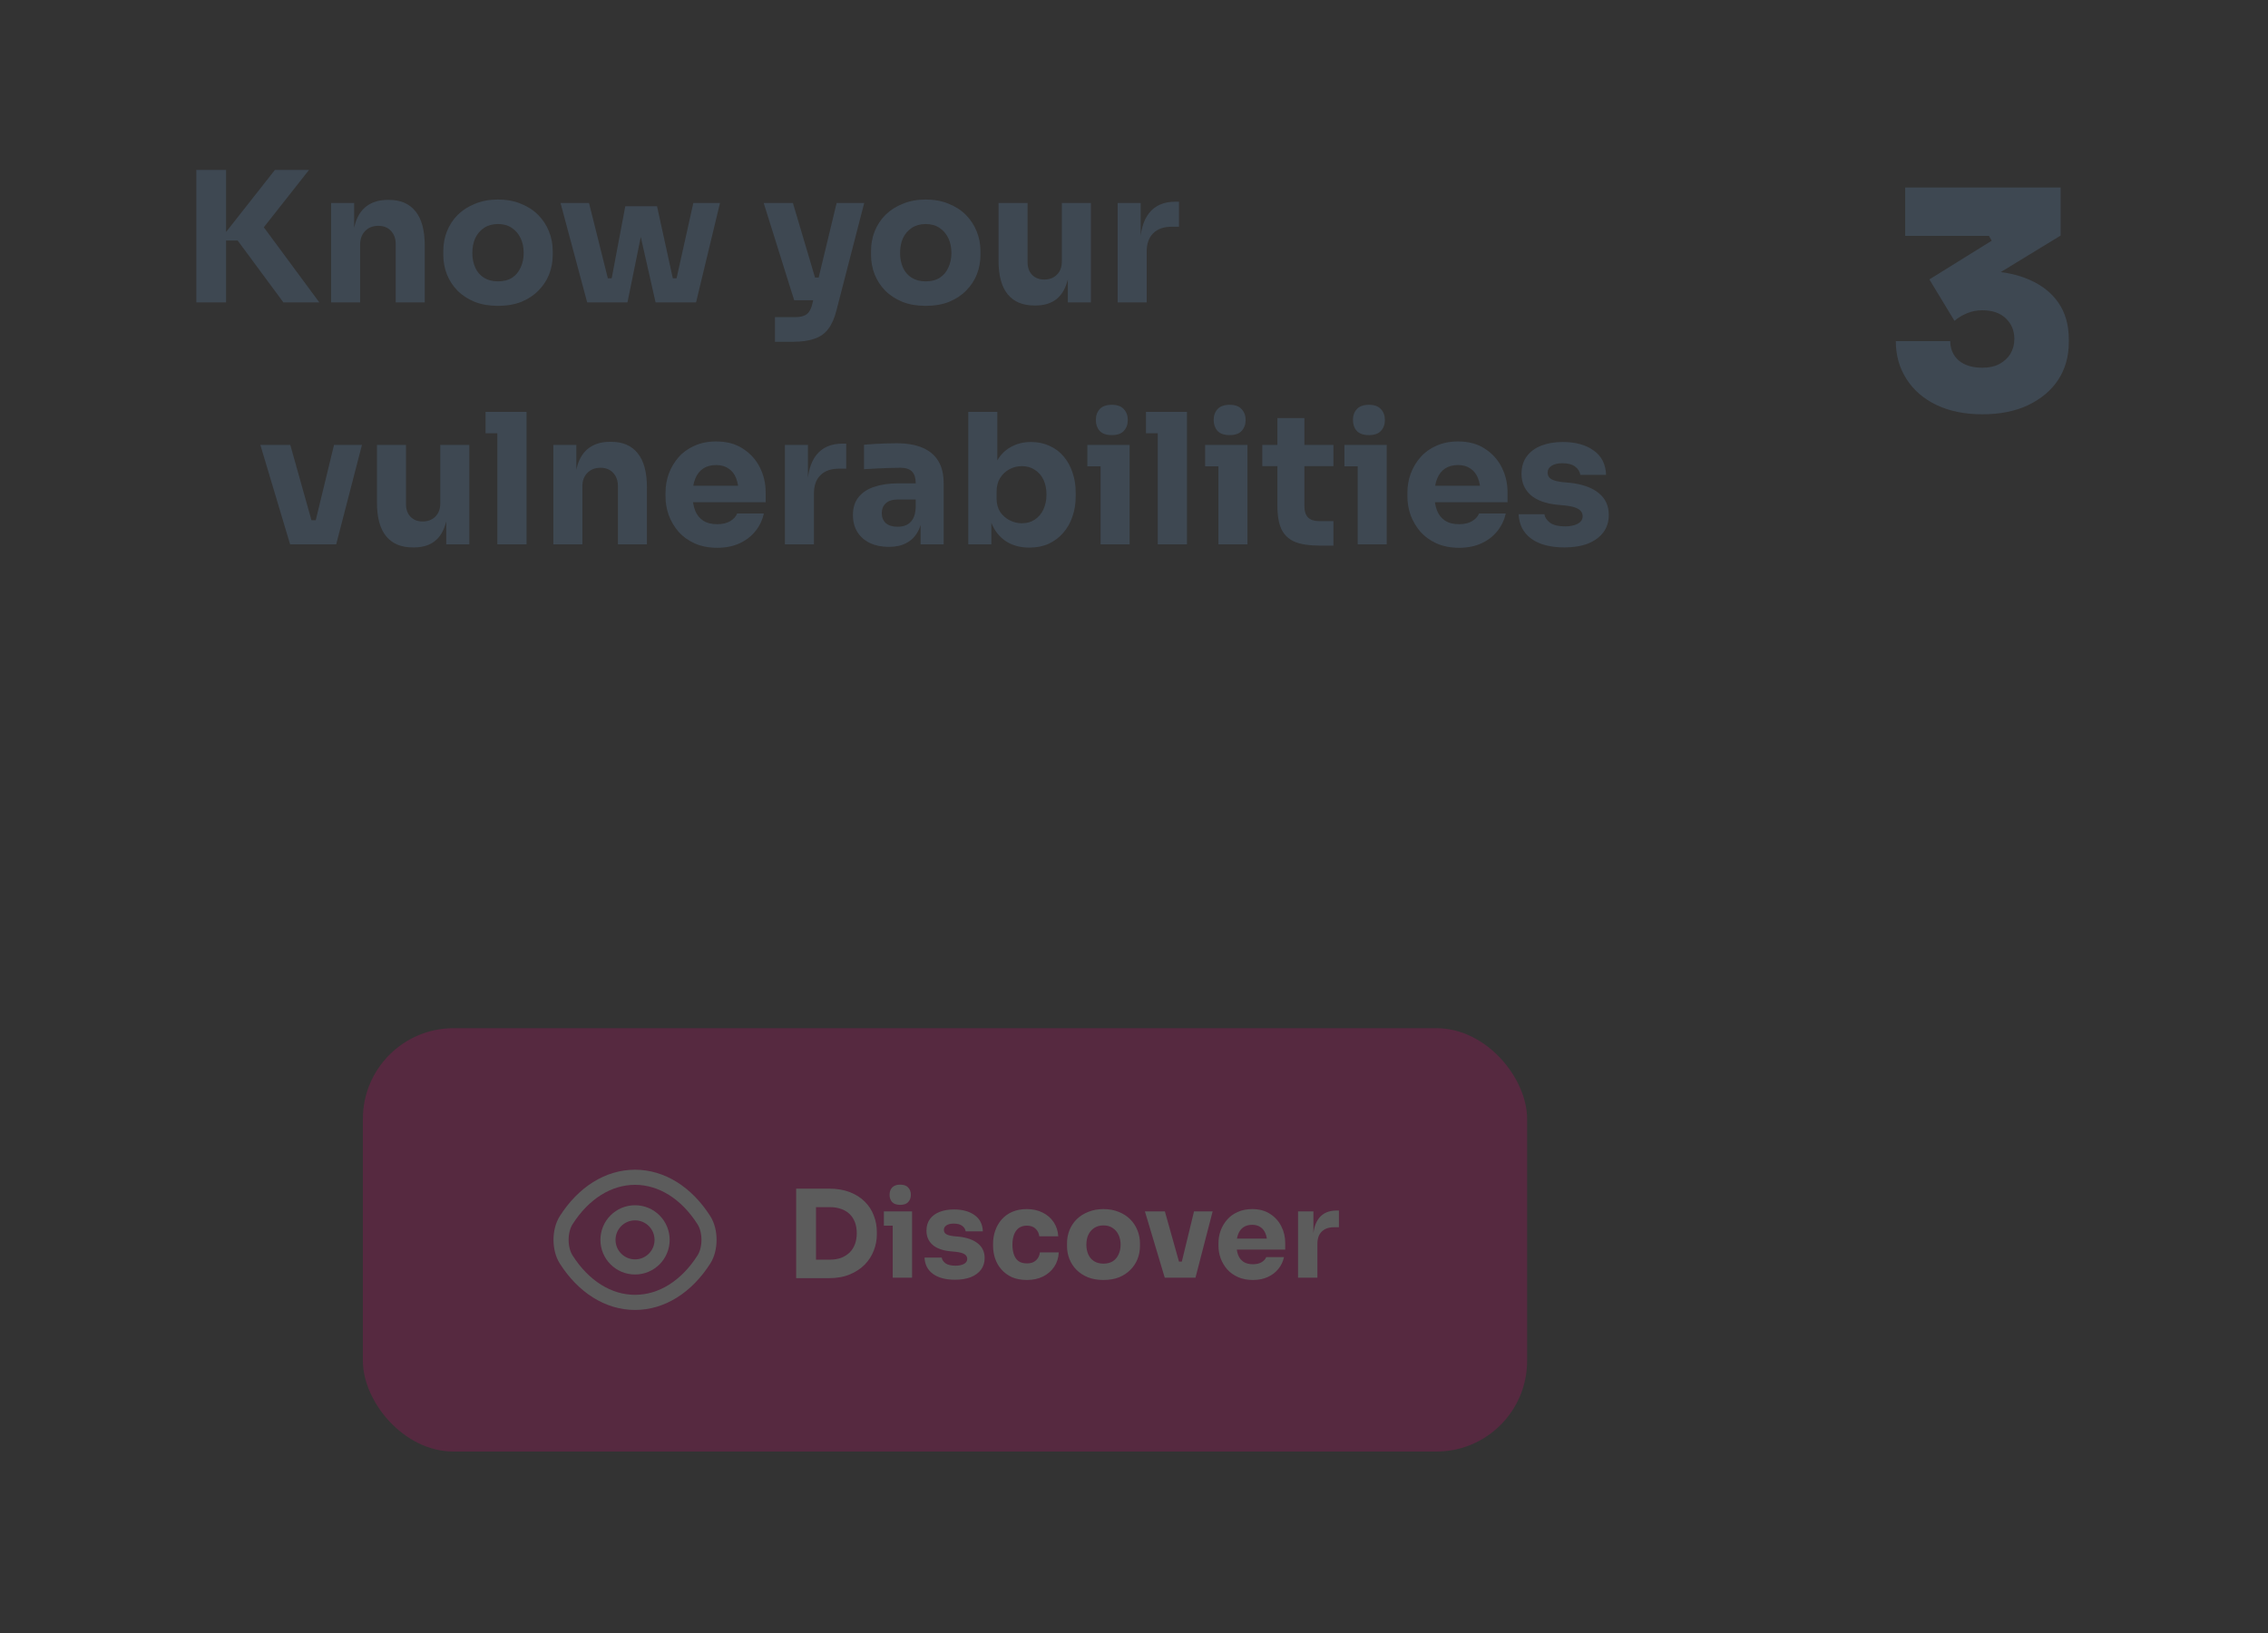 <svg width="300" height="216" viewBox="0 0 300 216" fill="none" xmlns="http://www.w3.org/2000/svg">
<rect x="0" y="0" width="300" height="216" fill="#333333" stroke="none"/>
<path d="M37.488 40L31.44 31.816H29.016L36.36 22.48H40.872L34.272 30.856L34.224 29.152L42.24 40H37.488ZM25.968 40V22.48H29.904V40H25.968ZM43.799 40V26.848H46.847V32.488H46.631C46.631 31.144 46.799 30.024 47.135 29.128C47.487 28.232 48.015 27.56 48.719 27.112C49.423 26.664 50.279 26.44 51.287 26.44H51.455C52.991 26.44 54.159 26.944 54.959 27.952C55.775 28.944 56.183 30.456 56.183 32.488V40H52.343V32.272C52.343 31.568 52.135 30.992 51.719 30.544C51.303 30.096 50.743 29.872 50.039 29.872C49.319 29.872 48.735 30.104 48.287 30.568C47.855 31.016 47.639 31.608 47.639 32.344V40H43.799ZM65.863 40.456C64.711 40.456 63.687 40.28 62.791 39.928C61.895 39.56 61.135 39.064 60.511 38.44C59.903 37.816 59.439 37.104 59.119 36.304C58.799 35.488 58.639 34.632 58.639 33.736V33.184C58.639 32.272 58.799 31.408 59.119 30.592C59.455 29.76 59.935 29.032 60.559 28.408C61.199 27.784 61.967 27.296 62.863 26.944C63.759 26.576 64.759 26.392 65.863 26.392C66.999 26.392 68.007 26.576 68.887 26.944C69.783 27.296 70.543 27.784 71.167 28.408C71.791 29.032 72.271 29.76 72.607 30.592C72.943 31.408 73.111 32.272 73.111 33.184V33.736C73.111 34.632 72.951 35.488 72.631 36.304C72.311 37.104 71.839 37.816 71.215 38.44C70.607 39.064 69.855 39.56 68.959 39.928C68.063 40.28 67.031 40.456 65.863 40.456ZM65.863 37.216C66.615 37.216 67.239 37.056 67.735 36.736C68.231 36.416 68.607 35.968 68.863 35.392C69.135 34.816 69.271 34.176 69.271 33.472C69.271 32.72 69.135 32.064 68.863 31.504C68.591 30.928 68.199 30.472 67.687 30.136C67.191 29.8 66.583 29.632 65.863 29.632C65.159 29.632 64.551 29.8 64.039 30.136C63.527 30.472 63.135 30.928 62.863 31.504C62.607 32.064 62.479 32.72 62.479 33.472C62.479 34.176 62.607 34.816 62.863 35.392C63.119 35.968 63.503 36.416 64.015 36.736C64.527 37.056 65.143 37.216 65.863 37.216ZM80.31 40L82.71 27.28H86.91L89.694 40H86.718L83.862 27.376H85.566L82.998 40H80.31ZM79.398 40L79.374 36.808H82.014L82.038 40H79.398ZM77.67 40L74.142 26.848H77.91L81.198 40H77.67ZM87.702 40L87.726 36.808H90.366V40H87.702ZM88.782 40L91.71 26.848H95.238L92.07 40H88.782ZM102.506 45.208V41.944H105.242C105.658 41.944 106.01 41.888 106.298 41.776C106.586 41.68 106.818 41.512 106.994 41.272C107.17 41.032 107.314 40.704 107.426 40.288L110.666 26.848H114.314L110.642 41.056C110.386 42.08 110.026 42.896 109.562 43.504C109.114 44.112 108.506 44.544 107.738 44.8C106.986 45.072 106.026 45.208 104.858 45.208H102.506ZM106.634 39.712V36.712H109.418V39.712H106.634ZM105.05 39.712L101.018 26.848H104.882L108.698 39.712H105.05ZM122.441 40.456C121.289 40.456 120.265 40.28 119.369 39.928C118.473 39.56 117.713 39.064 117.089 38.44C116.481 37.816 116.017 37.104 115.697 36.304C115.377 35.488 115.217 34.632 115.217 33.736V33.184C115.217 32.272 115.377 31.408 115.697 30.592C116.033 29.76 116.513 29.032 117.137 28.408C117.777 27.784 118.545 27.296 119.441 26.944C120.337 26.576 121.337 26.392 122.441 26.392C123.577 26.392 124.585 26.576 125.465 26.944C126.361 27.296 127.121 27.784 127.745 28.408C128.369 29.032 128.849 29.76 129.185 30.592C129.521 31.408 129.689 32.272 129.689 33.184V33.736C129.689 34.632 129.529 35.488 129.209 36.304C128.889 37.104 128.417 37.816 127.793 38.44C127.185 39.064 126.433 39.56 125.537 39.928C124.641 40.28 123.609 40.456 122.441 40.456ZM122.441 37.216C123.193 37.216 123.817 37.056 124.313 36.736C124.809 36.416 125.185 35.968 125.441 35.392C125.713 34.816 125.849 34.176 125.849 33.472C125.849 32.72 125.713 32.064 125.441 31.504C125.169 30.928 124.777 30.472 124.265 30.136C123.769 29.8 123.161 29.632 122.441 29.632C121.737 29.632 121.129 29.8 120.617 30.136C120.105 30.472 119.713 30.928 119.441 31.504C119.185 32.064 119.057 32.72 119.057 33.472C119.057 34.176 119.185 34.816 119.441 35.392C119.697 35.968 120.081 36.416 120.593 36.736C121.105 37.056 121.721 37.216 122.441 37.216ZM136.809 40.408C135.289 40.408 134.121 39.92 133.305 38.944C132.489 37.952 132.081 36.464 132.081 34.48V26.848H135.921V34.672C135.921 35.376 136.121 35.936 136.521 36.352C136.921 36.768 137.457 36.976 138.129 36.976C138.817 36.976 139.377 36.76 139.809 36.328C140.241 35.896 140.457 35.312 140.457 34.576V26.848H144.297V40H141.249V34.456H141.513C141.513 35.784 141.337 36.896 140.985 37.792C140.649 38.672 140.145 39.328 139.473 39.76C138.801 40.192 137.969 40.408 136.977 40.408H136.809ZM147.838 40V26.848H150.886V32.488H150.814C150.814 30.632 151.206 29.2 151.99 28.192C152.79 27.184 153.942 26.68 155.446 26.68H155.95V29.992H154.99C153.934 29.992 153.118 30.28 152.542 30.856C151.966 31.416 151.678 32.232 151.678 33.304V40H147.838ZM38.374 72L34.438 58.848H38.398L42.094 72H38.374ZM39.574 72V68.808H43.438V72H39.574ZM40.99 72L44.182 58.848H47.878L44.47 72H40.99ZM54.59 72.408C53.07 72.408 51.902 71.92 51.086 70.944C50.27 69.952 49.862 68.464 49.862 66.48V58.848H53.702V66.672C53.702 67.376 53.902 67.936 54.302 68.352C54.702 68.768 55.238 68.976 55.91 68.976C56.598 68.976 57.158 68.76 57.59 68.328C58.022 67.896 58.238 67.312 58.238 66.576V58.848H62.078V72H59.03V66.456H59.294C59.294 67.784 59.118 68.896 58.766 69.792C58.43 70.672 57.926 71.328 57.254 71.76C56.582 72.192 55.75 72.408 54.758 72.408H54.59ZM65.787 72V54.48H69.651V72H65.787ZM64.227 57.312V54.48H69.651V57.312H64.227ZM73.189 72V58.848H76.237V64.488H76.022C76.022 63.144 76.189 62.024 76.525 61.128C76.877 60.232 77.406 59.56 78.109 59.112C78.814 58.664 79.669 58.44 80.677 58.44H80.846C82.382 58.44 83.549 58.944 84.35 59.952C85.165 60.944 85.573 62.456 85.573 64.488V72H81.734V64.272C81.734 63.568 81.525 62.992 81.109 62.544C80.694 62.096 80.133 61.872 79.43 61.872C78.71 61.872 78.126 62.104 77.677 62.568C77.246 63.016 77.029 63.608 77.029 64.344V72H73.189ZM94.87 72.456C93.75 72.456 92.758 72.264 91.894 71.88C91.046 71.496 90.334 70.984 89.758 70.344C89.198 69.688 88.766 68.96 88.462 68.16C88.174 67.344 88.03 66.512 88.03 65.664V65.184C88.03 64.304 88.174 63.464 88.462 62.664C88.766 61.848 89.198 61.12 89.758 60.48C90.318 59.84 91.014 59.336 91.846 58.968C92.694 58.584 93.654 58.392 94.726 58.392C96.134 58.392 97.318 58.712 98.278 59.352C99.254 59.976 99.998 60.8 100.51 61.824C101.022 62.832 101.278 63.936 101.278 65.136V66.432H89.638V64.248H98.95L97.702 65.256C97.702 64.472 97.59 63.8 97.366 63.24C97.142 62.68 96.806 62.256 96.358 61.968C95.926 61.664 95.382 61.512 94.726 61.512C94.054 61.512 93.486 61.664 93.022 61.968C92.558 62.272 92.206 62.72 91.966 63.312C91.726 63.888 91.606 64.6 91.606 65.448C91.606 66.232 91.718 66.92 91.942 67.512C92.166 68.088 92.518 68.536 92.998 68.856C93.478 69.176 94.102 69.336 94.87 69.336C95.574 69.336 96.15 69.2 96.598 68.928C97.046 68.656 97.35 68.32 97.51 67.92H101.038C100.846 68.8 100.47 69.584 99.91 70.272C99.35 70.96 98.646 71.496 97.798 71.88C96.95 72.264 95.974 72.456 94.87 72.456ZM103.822 72V58.848H106.87V64.488H106.798C106.798 62.632 107.19 61.2 107.974 60.192C108.774 59.184 109.926 58.68 111.43 58.68H111.934V61.992H110.974C109.918 61.992 109.102 62.28 108.526 62.856C107.95 63.416 107.662 64.232 107.662 65.304V72H103.822ZM121.774 72V68.112H121.126V63.888C121.126 63.216 120.966 62.712 120.646 62.376C120.326 62.04 119.814 61.872 119.11 61.872C118.758 61.872 118.294 61.88 117.718 61.896C117.142 61.912 116.55 61.936 115.942 61.968C115.334 62 114.782 62.032 114.286 62.064V58.824C114.654 58.792 115.086 58.76 115.582 58.728C116.078 58.696 116.59 58.672 117.118 58.656C117.646 58.64 118.142 58.632 118.606 58.632C119.95 58.632 121.078 58.824 121.99 59.208C122.918 59.592 123.622 60.176 124.102 60.96C124.582 61.728 124.822 62.72 124.822 63.936V72H121.774ZM117.574 72.336C116.63 72.336 115.798 72.168 115.078 71.832C114.374 71.496 113.822 71.016 113.422 70.392C113.022 69.752 112.822 68.992 112.822 68.112C112.822 67.152 113.07 66.368 113.566 65.76C114.062 65.136 114.758 64.68 115.654 64.392C116.55 64.088 117.582 63.936 118.75 63.936H121.558V66.072H118.726C118.054 66.072 117.534 66.24 117.166 66.576C116.814 66.896 116.638 67.336 116.638 67.896C116.638 68.424 116.814 68.856 117.166 69.192C117.534 69.512 118.054 69.672 118.726 69.672C119.158 69.672 119.542 69.6 119.878 69.456C120.23 69.296 120.518 69.032 120.742 68.664C120.966 68.296 121.094 67.784 121.126 67.128L122.038 68.088C121.958 69 121.734 69.768 121.366 70.392C121.014 71.016 120.518 71.496 119.878 71.832C119.254 72.168 118.486 72.336 117.574 72.336ZM136.168 72.432C135.096 72.432 134.152 72.208 133.336 71.76C132.52 71.296 131.88 70.632 131.416 69.768C130.952 68.904 130.704 67.848 130.672 66.6H131.128V72H128.08V54.48H131.92V63.384L131.008 64.536C131.056 63.208 131.304 62.096 131.752 61.2C132.216 60.288 132.848 59.608 133.648 59.16C134.448 58.696 135.36 58.464 136.384 58.464C137.28 58.464 138.088 58.632 138.808 58.968C139.544 59.288 140.168 59.752 140.68 60.36C141.192 60.952 141.584 61.656 141.856 62.472C142.144 63.288 142.288 64.176 142.288 65.136V65.664C142.288 66.624 142.144 67.512 141.856 68.328C141.584 69.144 141.176 69.864 140.632 70.488C140.104 71.096 139.464 71.576 138.712 71.928C137.96 72.264 137.112 72.432 136.168 72.432ZM135.16 69.216C135.816 69.216 136.384 69.056 136.864 68.736C137.36 68.416 137.744 67.968 138.016 67.392C138.288 66.8 138.424 66.136 138.424 65.4C138.424 64.648 138.288 63.992 138.016 63.432C137.744 62.872 137.36 62.44 136.864 62.136C136.384 61.816 135.816 61.656 135.16 61.656C134.584 61.656 134.04 61.792 133.528 62.064C133.016 62.336 132.6 62.728 132.28 63.24C131.976 63.736 131.824 64.344 131.824 65.064V65.952C131.824 66.64 131.984 67.232 132.304 67.728C132.64 68.208 133.064 68.576 133.576 68.832C134.088 69.088 134.616 69.216 135.16 69.216ZM145.579 72V58.848H149.419V72H145.579ZM143.827 61.68V58.848H149.419V61.68H143.827ZM147.067 57.552C146.347 57.552 145.811 57.368 145.459 57C145.123 56.616 144.955 56.136 144.955 55.56C144.955 54.968 145.123 54.488 145.459 54.12C145.811 53.736 146.347 53.544 147.067 53.544C147.787 53.544 148.315 53.736 148.651 54.12C149.003 54.488 149.179 54.968 149.179 55.56C149.179 56.136 149.003 56.616 148.651 57C148.315 57.368 147.787 57.552 147.067 57.552ZM153.139 72V54.48H157.003V72H153.139ZM151.579 57.312V54.48H157.003V57.312H151.579ZM161.165 72V58.848H165.005V72H161.165ZM159.413 61.68V58.848H165.005V61.68H159.413ZM162.653 57.552C161.933 57.552 161.397 57.368 161.045 57C160.709 56.616 160.541 56.136 160.541 55.56C160.541 54.968 160.709 54.488 161.045 54.12C161.397 53.736 161.933 53.544 162.653 53.544C163.373 53.544 163.901 53.736 164.237 54.12C164.589 54.488 164.765 54.968 164.765 55.56C164.765 56.136 164.589 56.616 164.237 57C163.901 57.368 163.373 57.552 162.653 57.552ZM174.533 72.168C173.205 72.168 172.133 72.008 171.317 71.688C170.501 71.352 169.901 70.8 169.517 70.032C169.149 69.248 168.965 68.192 168.965 66.864V55.296H172.541V67.008C172.541 67.632 172.701 68.112 173.021 68.448C173.357 68.768 173.829 68.928 174.437 68.928H176.381V72.168H174.533ZM166.973 61.656V58.848H176.381V61.656H166.973ZM179.587 72V58.848H183.427V72H179.587ZM177.835 61.68V58.848H183.427V61.68H177.835ZM181.075 57.552C180.355 57.552 179.819 57.368 179.467 57C179.131 56.616 178.963 56.136 178.963 55.56C178.963 54.968 179.131 54.488 179.467 54.12C179.819 53.736 180.355 53.544 181.075 53.544C181.795 53.544 182.323 53.736 182.659 54.12C183.011 54.488 183.187 54.968 183.187 55.56C183.187 56.136 183.011 56.616 182.659 57C182.323 57.368 181.795 57.552 181.075 57.552ZM193.003 72.456C191.883 72.456 190.891 72.264 190.027 71.88C189.179 71.496 188.467 70.984 187.891 70.344C187.331 69.688 186.899 68.96 186.595 68.16C186.307 67.344 186.163 66.512 186.163 65.664V65.184C186.163 64.304 186.307 63.464 186.595 62.664C186.899 61.848 187.331 61.12 187.891 60.48C188.451 59.84 189.147 59.336 189.979 58.968C190.827 58.584 191.787 58.392 192.859 58.392C194.267 58.392 195.451 58.712 196.411 59.352C197.387 59.976 198.131 60.8 198.643 61.824C199.155 62.832 199.411 63.936 199.411 65.136V66.432H187.771V64.248H197.083L195.835 65.256C195.835 64.472 195.723 63.8 195.499 63.24C195.275 62.68 194.939 62.256 194.491 61.968C194.059 61.664 193.515 61.512 192.859 61.512C192.187 61.512 191.619 61.664 191.155 61.968C190.691 62.272 190.339 62.72 190.099 63.312C189.859 63.888 189.739 64.6 189.739 65.448C189.739 66.232 189.851 66.92 190.075 67.512C190.299 68.088 190.651 68.536 191.131 68.856C191.611 69.176 192.235 69.336 193.003 69.336C193.707 69.336 194.283 69.2 194.731 68.928C195.179 68.656 195.483 68.32 195.643 67.92H199.171C198.979 68.8 198.603 69.584 198.043 70.272C197.483 70.96 196.779 71.496 195.931 71.88C195.083 72.264 194.107 72.456 193.003 72.456ZM206.947 72.408C205.075 72.408 203.611 72.024 202.555 71.256C201.499 70.488 200.939 69.408 200.875 68.016H204.283C204.347 68.432 204.595 68.808 205.027 69.144C205.475 69.464 206.139 69.624 207.019 69.624C207.691 69.624 208.243 69.512 208.675 69.288C209.123 69.048 209.347 68.712 209.347 68.28C209.347 67.896 209.179 67.592 208.843 67.368C208.507 67.128 207.907 66.96 207.043 66.864L206.011 66.768C204.427 66.608 203.235 66.168 202.435 65.448C201.651 64.728 201.259 63.808 201.259 62.688C201.259 61.76 201.491 60.984 201.955 60.36C202.419 59.736 203.059 59.264 203.875 58.944C204.707 58.624 205.651 58.464 206.707 58.464C208.403 58.464 209.771 58.84 210.811 59.592C211.851 60.328 212.395 61.4 212.443 62.808H209.035C208.971 62.376 208.747 62.016 208.363 61.728C207.979 61.424 207.411 61.272 206.659 61.272C206.067 61.272 205.595 61.384 205.243 61.608C204.891 61.832 204.715 62.136 204.715 62.52C204.715 62.888 204.867 63.168 205.171 63.36C205.475 63.552 205.971 63.688 206.659 63.768L207.691 63.864C209.307 64.04 210.563 64.488 211.459 65.208C212.355 65.928 212.803 66.896 212.803 68.112C212.803 68.992 212.563 69.76 212.083 70.416C211.603 71.056 210.923 71.552 210.043 71.904C209.163 72.24 208.131 72.408 206.947 72.408Z" fill="#3E4852"/>
<g opacity="0.2">
<rect x="48" y="136" width="154" height="56" rx="12" fill="#E20074"/>
<path d="M87.58 164C87.58 165.98 85.98 167.58 84 167.58C82.02 167.58 80.42 165.98 80.42 164C80.42 162.02 82.02 160.42 84 160.42C85.98 160.42 87.58 162.02 87.58 164Z" stroke="white" stroke-width="2" stroke-linecap="round" stroke-linejoin="round"/>
<path d="M84 172.27C87.53 172.27 90.82 170.19 93.11 166.59C94.01 165.18 94.01 162.81 93.11 161.4C90.82 157.8 87.53 155.72 84 155.72C80.47 155.72 77.18 157.8 74.89 161.4C73.99 162.81 73.99 165.18 74.89 166.59C77.18 170.19 80.47 172.27 84 172.27Z" stroke="white" stroke-width="2" stroke-linecap="round" stroke-linejoin="round"/>
<path d="M107.616 169.064V166.616H109.792C110.336 166.616 110.827 166.536 111.264 166.376C111.701 166.205 112.075 165.971 112.384 165.672C112.693 165.363 112.928 164.995 113.088 164.568C113.248 164.131 113.328 163.651 113.328 163.128C113.328 162.584 113.248 162.099 113.088 161.672C112.928 161.245 112.693 160.883 112.384 160.584C112.075 160.285 111.701 160.061 111.264 159.912C110.827 159.752 110.336 159.672 109.792 159.672H107.616V157.224H109.648C110.704 157.224 111.627 157.379 112.416 157.688C113.205 157.997 113.867 158.419 114.4 158.952C114.933 159.485 115.328 160.099 115.584 160.792C115.851 161.475 115.984 162.195 115.984 162.952V163.304C115.984 164.008 115.851 164.707 115.584 165.4C115.328 166.083 114.933 166.701 114.4 167.256C113.867 167.8 113.205 168.237 112.416 168.568C111.627 168.899 110.704 169.064 109.648 169.064H107.616ZM105.312 169.064V157.224H107.936V169.064H105.312ZM118.084 169V160.232H120.644V169H118.084ZM116.916 162.12V160.232H120.644V162.12H116.916ZM119.076 159.368C118.596 159.368 118.239 159.245 118.004 159C117.78 158.744 117.668 158.424 117.668 158.04C117.668 157.645 117.78 157.325 118.004 157.08C118.239 156.824 118.596 156.696 119.076 156.696C119.556 156.696 119.908 156.824 120.132 157.08C120.367 157.325 120.484 157.645 120.484 158.04C120.484 158.424 120.367 158.744 120.132 159C119.908 159.245 119.556 159.368 119.076 159.368ZM126.34 169.272C125.092 169.272 124.116 169.016 123.412 168.504C122.708 167.992 122.334 167.272 122.292 166.344H124.564C124.606 166.621 124.772 166.872 125.06 167.096C125.358 167.309 125.801 167.416 126.388 167.416C126.836 167.416 127.204 167.341 127.492 167.192C127.79 167.032 127.94 166.808 127.94 166.52C127.94 166.264 127.828 166.061 127.604 165.912C127.38 165.752 126.98 165.64 126.404 165.576L125.716 165.512C124.66 165.405 123.865 165.112 123.332 164.632C122.809 164.152 122.548 163.539 122.548 162.792C122.548 162.173 122.702 161.656 123.012 161.24C123.321 160.824 123.748 160.509 124.292 160.296C124.846 160.083 125.476 159.976 126.18 159.976C127.31 159.976 128.222 160.227 128.916 160.728C129.609 161.219 129.972 161.933 130.004 162.872H127.732C127.689 162.584 127.54 162.344 127.284 162.152C127.028 161.949 126.649 161.848 126.148 161.848C125.753 161.848 125.438 161.923 125.204 162.072C124.969 162.221 124.852 162.424 124.852 162.68C124.852 162.925 124.953 163.112 125.156 163.24C125.358 163.368 125.689 163.459 126.148 163.512L126.836 163.576C127.913 163.693 128.75 163.992 129.348 164.472C129.945 164.952 130.244 165.597 130.244 166.408C130.244 166.995 130.084 167.507 129.764 167.944C129.444 168.371 128.99 168.701 128.404 168.936C127.817 169.16 127.129 169.272 126.34 169.272ZM135.838 169.304C135.081 169.304 134.42 169.181 133.854 168.936C133.3 168.68 132.836 168.339 132.462 167.912C132.089 167.485 131.812 167.005 131.63 166.472C131.449 165.928 131.358 165.368 131.358 164.792V164.488C131.358 163.891 131.454 163.32 131.646 162.776C131.838 162.221 132.121 161.731 132.494 161.304C132.868 160.877 133.332 160.541 133.886 160.296C134.452 160.051 135.097 159.928 135.822 159.928C136.612 159.928 137.31 160.083 137.918 160.392C138.526 160.691 139.012 161.112 139.374 161.656C139.737 162.2 139.94 162.824 139.982 163.528H137.47C137.428 163.133 137.268 162.803 136.99 162.536C136.724 162.259 136.334 162.12 135.822 162.12C135.396 162.12 135.038 162.227 134.75 162.44C134.473 162.653 134.265 162.947 134.126 163.32C133.988 163.693 133.918 164.136 133.918 164.648C133.918 165.117 133.982 165.544 134.11 165.928C134.238 166.301 134.441 166.595 134.718 166.808C135.006 167.011 135.38 167.112 135.838 167.112C136.18 167.112 136.468 167.053 136.702 166.936C136.948 166.808 137.14 166.637 137.278 166.424C137.428 166.2 137.518 165.944 137.55 165.656H140.046C140.014 166.381 139.812 167.021 139.438 167.576C139.065 168.12 138.569 168.547 137.95 168.856C137.332 169.155 136.628 169.304 135.838 169.304ZM145.956 169.304C145.188 169.304 144.505 169.187 143.908 168.952C143.31 168.707 142.804 168.376 142.388 167.96C141.982 167.544 141.673 167.069 141.46 166.536C141.246 165.992 141.14 165.421 141.14 164.824V164.456C141.14 163.848 141.246 163.272 141.46 162.728C141.684 162.173 142.004 161.688 142.42 161.272C142.846 160.856 143.358 160.531 143.956 160.296C144.553 160.051 145.22 159.928 145.956 159.928C146.713 159.928 147.385 160.051 147.972 160.296C148.569 160.531 149.076 160.856 149.492 161.272C149.908 161.688 150.228 162.173 150.452 162.728C150.676 163.272 150.788 163.848 150.788 164.456V164.824C150.788 165.421 150.681 165.992 150.468 166.536C150.254 167.069 149.94 167.544 149.524 167.96C149.118 168.376 148.617 168.707 148.02 168.952C147.422 169.187 146.734 169.304 145.956 169.304ZM145.956 167.144C146.457 167.144 146.873 167.037 147.204 166.824C147.534 166.611 147.785 166.312 147.956 165.928C148.137 165.544 148.228 165.117 148.228 164.648C148.228 164.147 148.137 163.709 147.956 163.336C147.774 162.952 147.513 162.648 147.172 162.424C146.841 162.2 146.436 162.088 145.956 162.088C145.486 162.088 145.081 162.2 144.74 162.424C144.398 162.648 144.137 162.952 143.956 163.336C143.785 163.709 143.7 164.147 143.7 164.648C143.7 165.117 143.785 165.544 143.956 165.928C144.126 166.312 144.382 166.611 144.724 166.824C145.065 167.037 145.476 167.144 145.956 167.144ZM154.067 169L151.443 160.232H154.083L156.547 169H154.067ZM154.867 169V166.872H157.443V169H154.867ZM155.811 169L157.939 160.232H160.403L158.131 169H155.811ZM165.731 169.304C164.984 169.304 164.323 169.176 163.747 168.92C163.182 168.664 162.707 168.323 162.323 167.896C161.95 167.459 161.662 166.973 161.459 166.44C161.267 165.896 161.171 165.341 161.171 164.776V164.456C161.171 163.869 161.267 163.309 161.459 162.776C161.662 162.232 161.95 161.747 162.323 161.32C162.696 160.893 163.16 160.557 163.715 160.312C164.28 160.056 164.92 159.928 165.635 159.928C166.574 159.928 167.363 160.141 168.003 160.568C168.654 160.984 169.15 161.533 169.491 162.216C169.832 162.888 170.003 163.624 170.003 164.424V165.288H162.243V163.832H168.451L167.619 164.504C167.619 163.981 167.544 163.533 167.395 163.16C167.246 162.787 167.022 162.504 166.723 162.312C166.435 162.109 166.072 162.008 165.635 162.008C165.187 162.008 164.808 162.109 164.499 162.312C164.19 162.515 163.955 162.813 163.795 163.208C163.635 163.592 163.555 164.067 163.555 164.632C163.555 165.155 163.63 165.613 163.779 166.008C163.928 166.392 164.163 166.691 164.483 166.904C164.803 167.117 165.219 167.224 165.731 167.224C166.2 167.224 166.584 167.133 166.883 166.952C167.182 166.771 167.384 166.547 167.491 166.28H169.843C169.715 166.867 169.464 167.389 169.091 167.848C168.718 168.307 168.248 168.664 167.683 168.92C167.118 169.176 166.467 169.304 165.731 169.304ZM171.699 169V160.232H173.731V163.992H173.683C173.683 162.755 173.945 161.8 174.467 161.128C175.001 160.456 175.769 160.12 176.771 160.12H177.107V162.328H176.467C175.763 162.328 175.219 162.52 174.835 162.904C174.451 163.277 174.259 163.821 174.259 164.536V169H171.699Z" fill="white"/>
</g>
<path d="M262.209 54.8C259.889 54.8 257.862 54.387 256.129 53.56C254.422 52.733 253.102 51.587 252.169 50.12C251.235 48.653 250.769 46.987 250.769 45.12H257.969C257.969 46.16 258.342 47.013 259.089 47.68C259.862 48.32 260.902 48.64 262.209 48.64C263.089 48.64 263.835 48.48 264.449 48.16C265.089 47.813 265.582 47.36 265.929 46.8C266.275 46.213 266.449 45.56 266.449 44.84C266.449 43.747 266.075 42.84 265.329 42.12C264.582 41.4 263.542 41.04 262.209 41.04C261.489 41.04 260.809 41.173 260.169 41.44C259.529 41.707 258.982 42.04 258.529 42.44L255.209 36.96L263.449 31.84L263.089 31.2H252.009V24.8H272.569V31.16L262.009 37.6L258.249 36.44C258.889 36.227 259.555 36.08 260.249 36C260.969 35.893 261.622 35.84 262.209 35.84C264.529 35.84 266.542 36.2 268.249 36.92C269.982 37.64 271.315 38.667 272.249 40C273.182 41.333 273.649 42.947 273.649 44.84V45.32C273.649 47.16 273.182 48.8 272.249 50.24C271.315 51.653 269.982 52.773 268.249 53.6C266.542 54.4 264.529 54.8 262.209 54.8Z" fill="#3E4852"/>
</svg>
